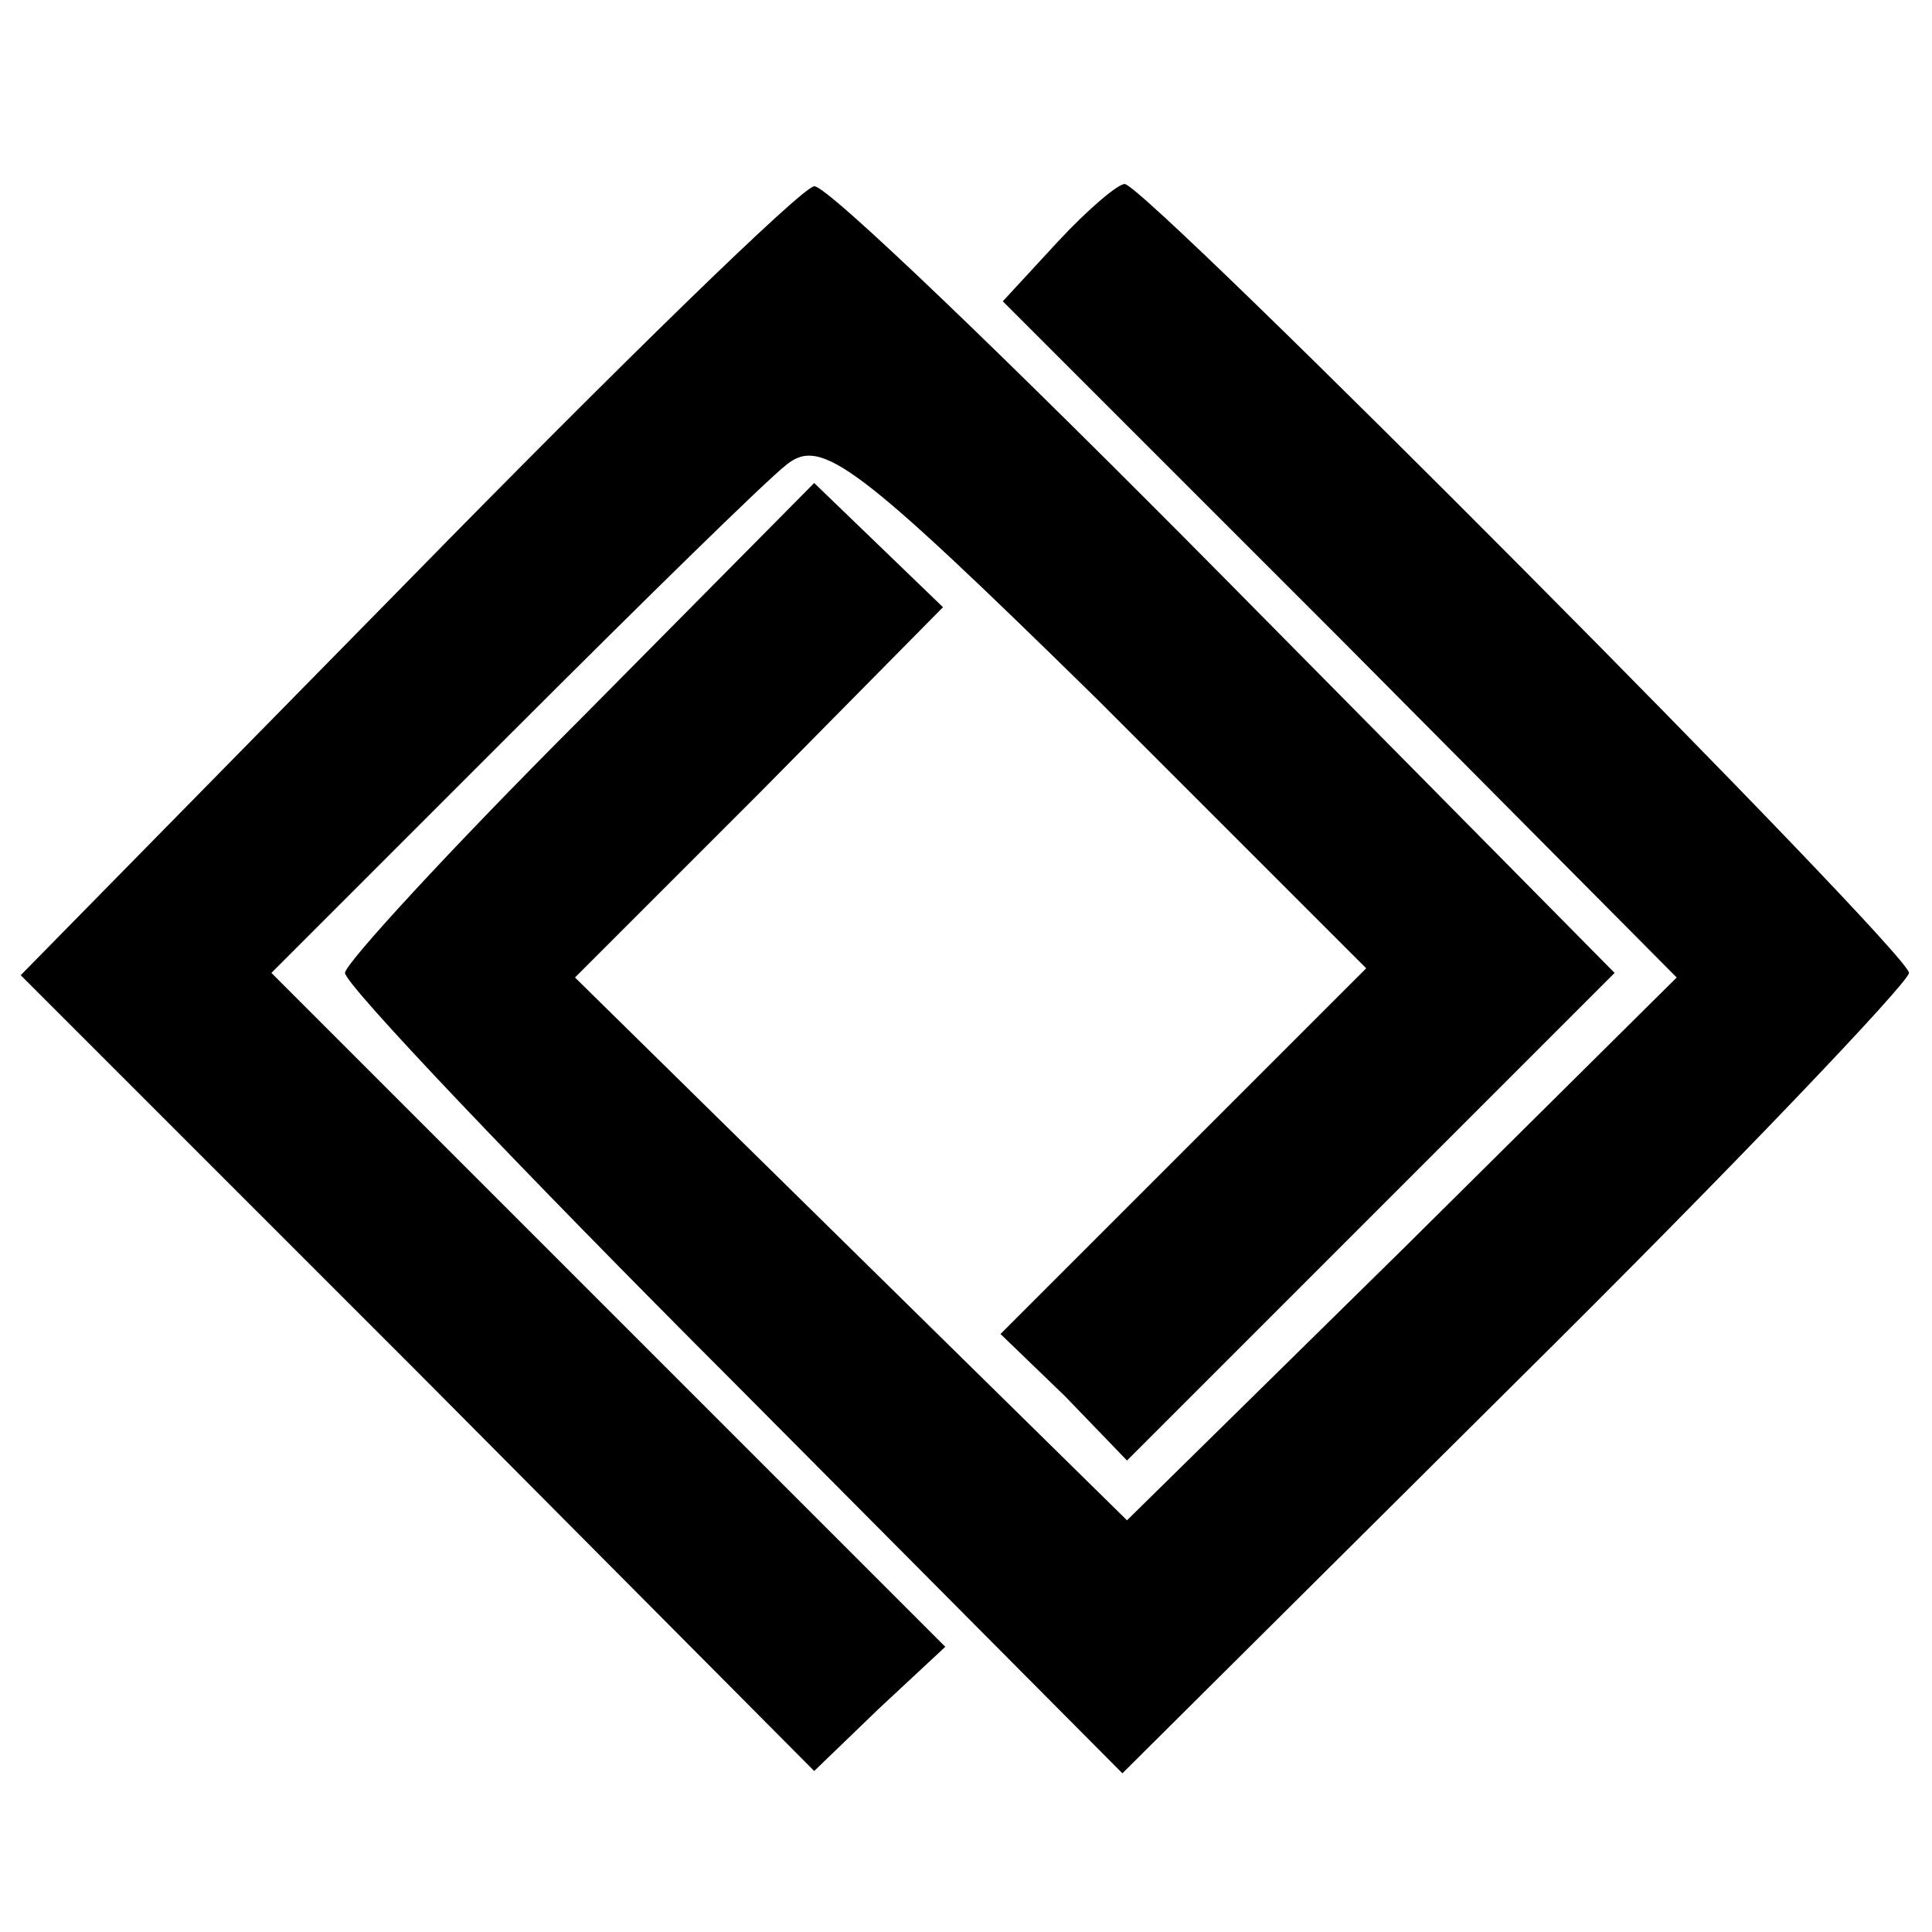 <?xml version="1.0" standalone="no"?>
<!DOCTYPE svg PUBLIC "-//W3C//DTD SVG 20010904//EN"
 "http://www.w3.org/TR/2001/REC-SVG-20010904/DTD/svg10.dtd">
<svg version="1.0" xmlns="http://www.w3.org/2000/svg"
 width="84pt" height="84pt" viewBox="0 0 84 84"
 preserveAspectRatio="xMidYMid meet">
<g transform="translate(0,84) scale(0.1,-0.1)"
fill="#000000" stroke="none">
<path d="M177 587 l-168 -171 173 -173 172 -173 28 27 29 27 -147 147 -146
146 104 104 c57 57 111 110 120 117 15 12 30 1 135 -102 l117 -117 -79 -79
-80 -80 28 -27 27 -28 106 106 106 106 -170 172 c-93 94 -173 171 -178 170 -5
0 -85 -78 -177 -172z"/>
<path d="M460 735 l-24 -26 147 -147 146 -147 -119 -118 -120 -118 -120 118
-120 118 80 80 80 81 -28 27 -28 27 -102 -103 c-56 -56 -102 -106 -102 -110 0
-5 76 -85 169 -178 l169 -170 171 170 c94 93 171 174 171 178 0 9 -332 343
-341 343 -3 0 -16 -11 -29 -25z"/>
</g>
</svg>
